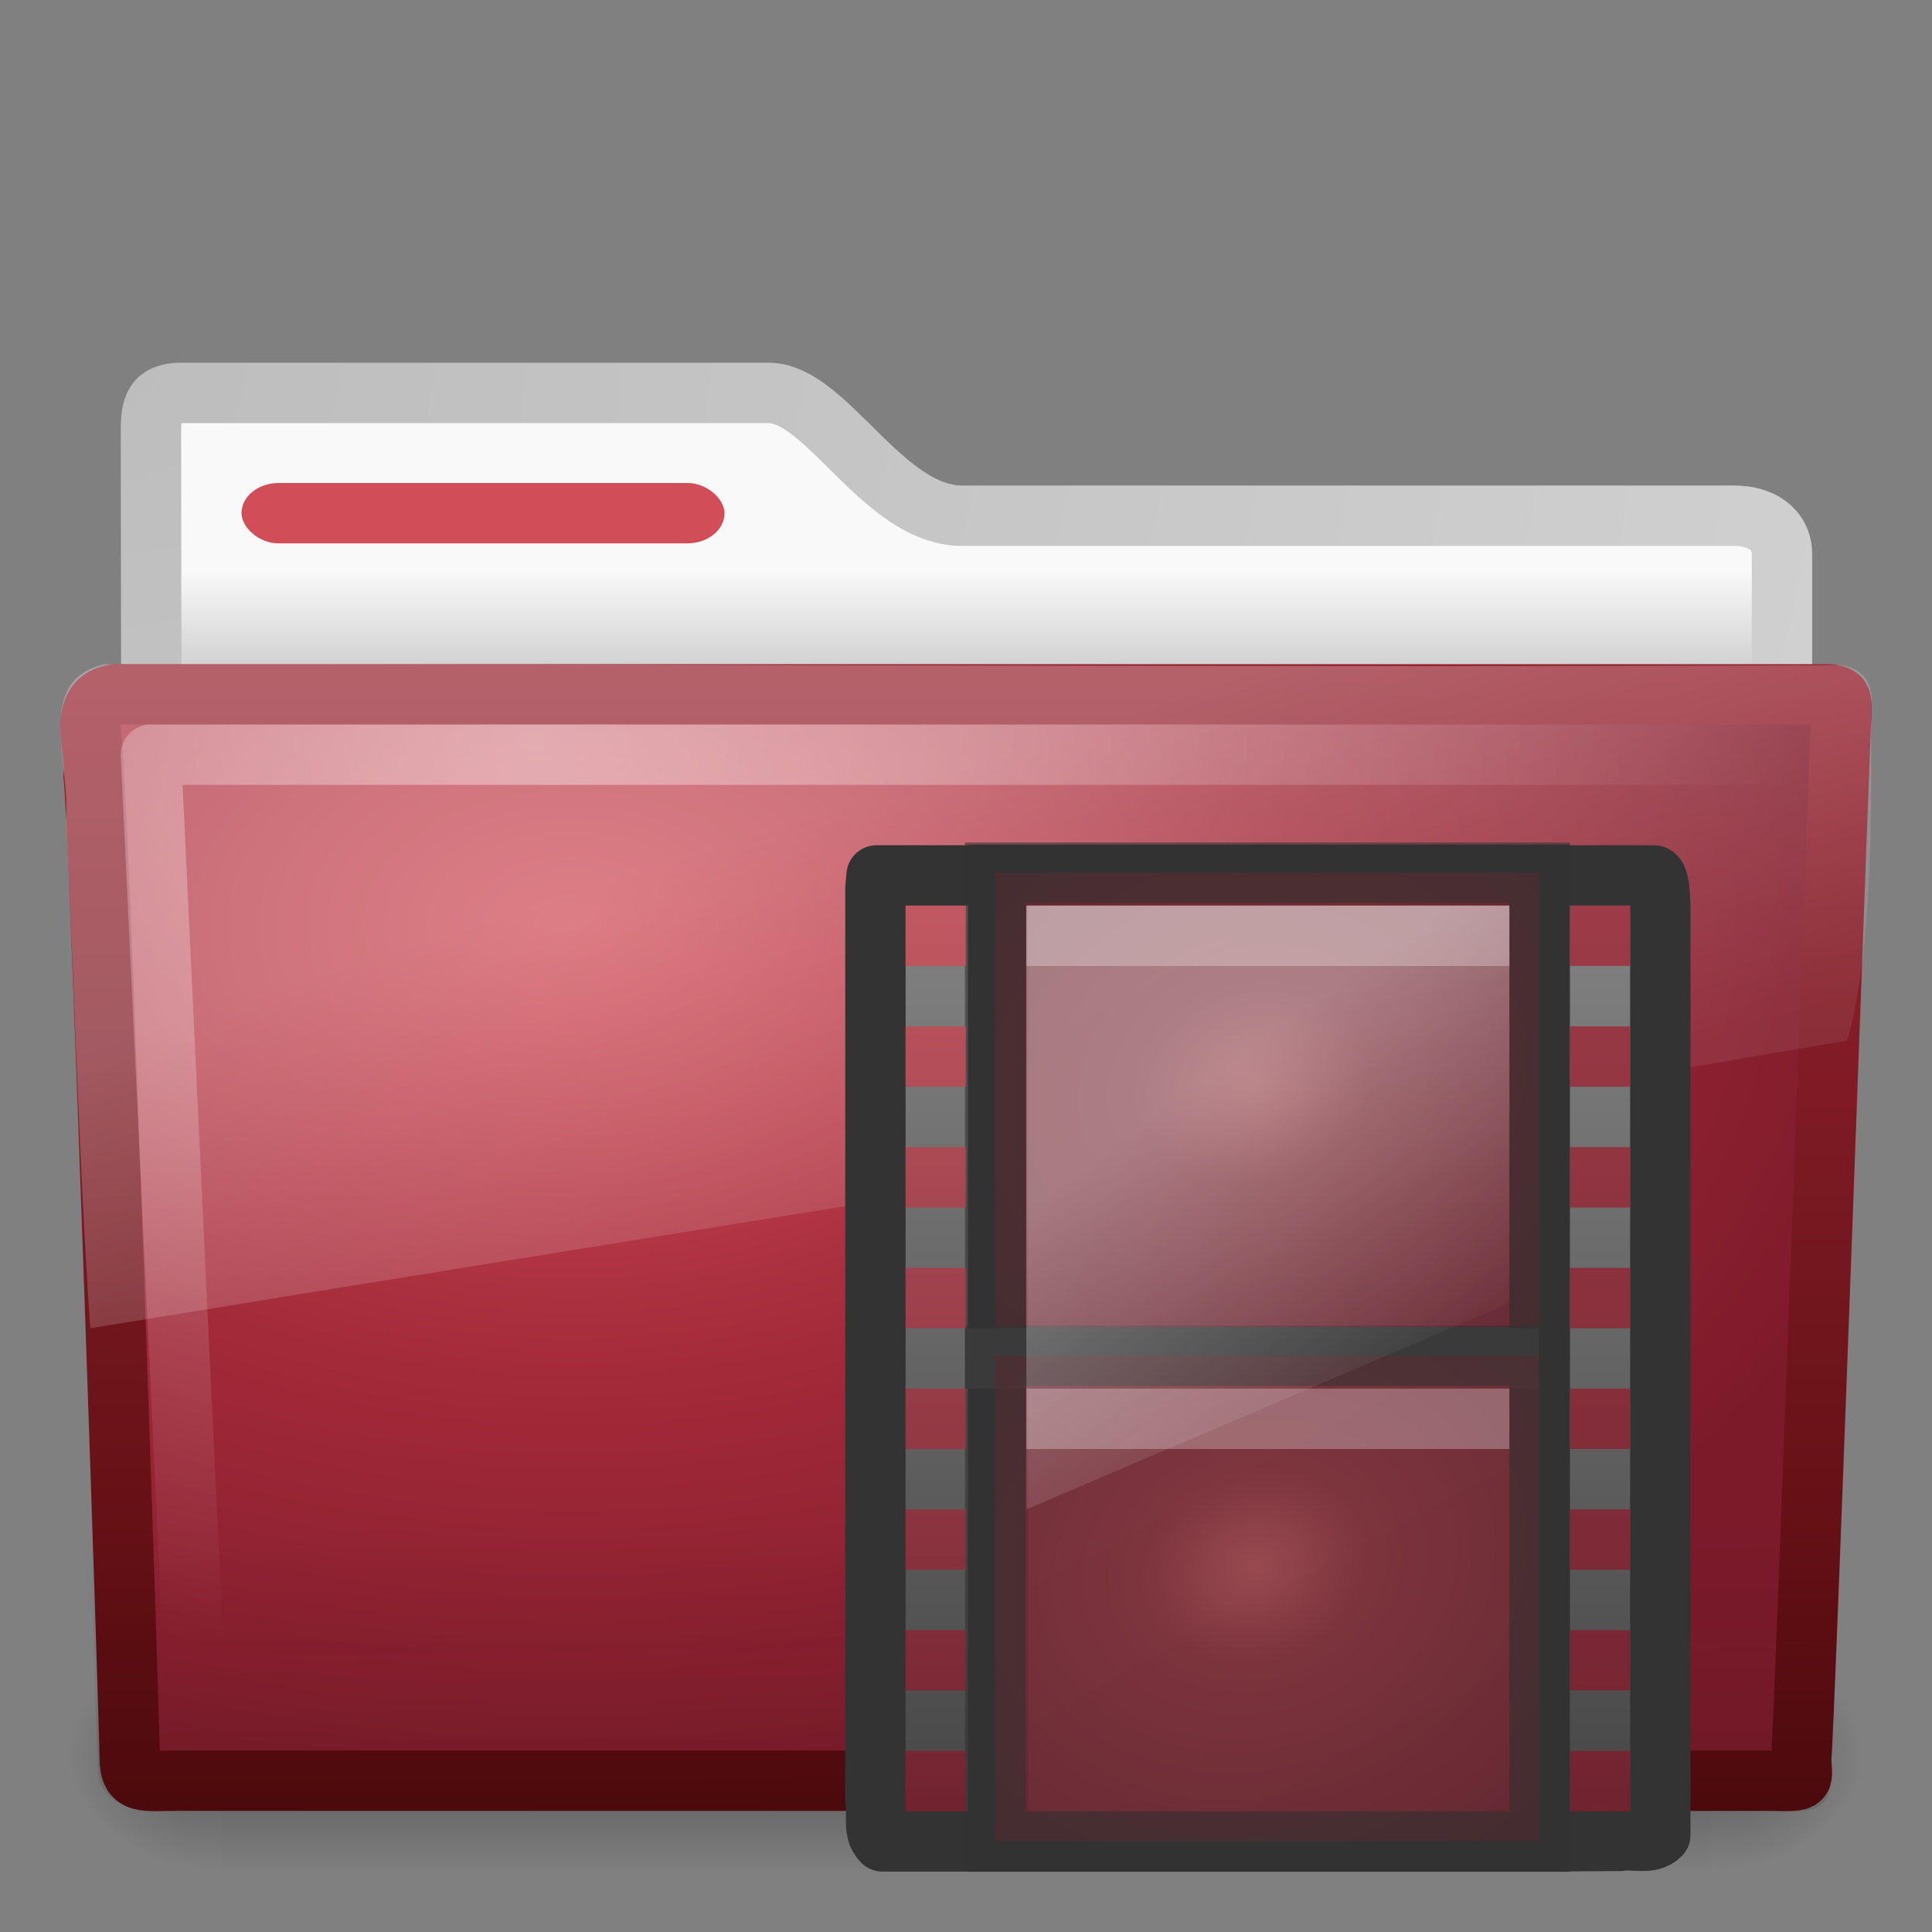 <?xml version="1.0" encoding="UTF-8" standalone="no"?>
<!-- Created with Inkscape (http://www.inkscape.org/) -->
<svg id="svg3770" xmlns="http://www.w3.org/2000/svg" height="32" width="32" version="1.0" xmlns:xlink="http://www.w3.org/1999/xlink">
 <rect width="100%" height="100%" fill="#808080" stroke="none"/>
 <defs id="defs3772">
  <radialGradient id="radialGradient2496" gradientUnits="userSpaceOnUse" cy="5.017" cx="3" gradientTransform="matrix(0 1.097 -1.386 0 8.757 2.84)" r="21">
   <stop id="stop3486" style="stop-color:#bdbdbd" offset="0"/>
   <stop id="stop3488" style="stop-color:#d0d0d0" offset="1"/>
  </radialGradient>
  <linearGradient id="linearGradient2494" y2="16.19" gradientUnits="userSpaceOnUse" x2="62.989" gradientTransform="matrix(.642 0 0 .64 -32.15 1.011)" y1="13.183" x1="62.989">
   <stop id="stop6406" style="stop-color:#f9f9f9" offset="0"/>
   <stop id="stop6408" style="stop-color:#c9c9c9" offset="1"/>
  </linearGradient>
  <linearGradient id="linearGradient2490" y2="10.826" gradientUnits="userSpaceOnUse" x2="82.453" gradientTransform="matrix(.644 0 0 .644 -34.103 .789)" y1="45.114" x1="82.453">
   <stop id="stop3624" style="stop-color:#550A0D" offset="0"/>
   <stop id="stop3626" style="stop-color:#A32A39" offset="1"/>
  </linearGradient>
  <radialGradient id="radialGradient2488" gradientUnits="userSpaceOnUse" cy="14.113" cx="63.969" gradientTransform="matrix(1.008 -6.1246e-8 3.9794e-8 .654 -55.005 6.106)" r="23.097">
   <stop id="stop3618" style="stop-color:#D14E59" offset="0"/>
   <stop id="stop3270" style="stop-color:#A32A39" offset=".5"/>
   <stop id="stop3620" style="stop-color:#7C1A2A" offset="1"/>
  </radialGradient>
  <linearGradient id="linearGradient2485" y2="36.658" gradientUnits="userSpaceOnUse" x2="22.809" gradientTransform="matrix(.747 0 0 .655 -1.922 1.168)" y1="49.629" x1="22.935">
   <stop id="stop2661" style="stop-color:#0a0a0a;stop-opacity:.498" offset="0"/>
   <stop id="stop2663" style="stop-color:#0a0a0a;stop-opacity:0" offset="1"/>
  </linearGradient>
  <radialGradient id="radialGradient2482" gradientUnits="userSpaceOnUse" cy="8.302" cx="7.265" gradientTransform="matrix(0 .739 -.998 0 17.149 6.854)" r="20.98">
   <stop id="stop2693" style="stop-color:#fff;stop-opacity:0.4" offset="0"/>
   <stop id="stop2695" style="stop-color:#fff;stop-opacity:0" offset="1"/>
  </radialGradient>
  <linearGradient id="linearGradient2479" y2="33.955" gradientUnits="userSpaceOnUse" x2="15.215" gradientTransform="matrix(.652 0 0 .676 .36 .185)" y1="22.292" x1="11.566">
   <stop id="stop2687" style="stop-color:#fff;stop-opacity:.275" offset="0"/>
   <stop id="stop2689" style="stop-color:#fff;stop-opacity:.078" offset="1"/>
  </linearGradient>
  <linearGradient id="linearGradient3299" y2="18.299" gradientUnits="userSpaceOnUse" x2="5.45" gradientTransform="matrix(.853 0 0 .856 13.352 15.327)" y1="-.382" x1="5.45">
   <stop id="stop3934" style="stop-color:#828282" offset="0"/>
   <stop id="stop3936" style="stop-color:#434343" offset="1"/>
  </linearGradient>
  <linearGradient id="linearGradient3294" y2="22.795" gradientUnits="userSpaceOnUse" x2="19.16" gradientTransform="matrix(.658 0 0 .667 13.392 15.787)" y1=".588" x1="7.338">
   <stop id="stop3375" style="stop-color:#4d4d4d" offset="0"/>
   <stop id="stop3377" style="stop-color:#3c3c3c" offset="1"/>
  </linearGradient>
  <linearGradient id="linearGradient3766" y2="30" gradientUnits="userSpaceOnUse" x2="17" y1="15" x1="17">
   <stop id="stop3668" style="stop-color:#D14E59" offset="0"/>
   <stop id="stop3670" style="stop-color:#7C1A2A" offset="1"/>
  </linearGradient>
  <linearGradient id="linearGradient3768" y2="30" gradientUnits="userSpaceOnUse" x2="17" y1="15" x1="17">
   <stop id="stop2930" style="stop-color:#A32A39" offset="0"/>
   <stop id="stop2932" style="stop-color:#7C1A2A" offset="1"/>
  </linearGradient>
  <radialGradient id="radialGradient3860" gradientUnits="userSpaceOnUse" cy="486.65" cx="605.71" gradientTransform="matrix(-.02 0 0 .016 15.601 21.299)" r="117.14">
   <stop id="stop2681" offset="0"/>
   <stop id="stop2683" style="stop-opacity:0" offset="1"/>
  </radialGradient>
  <radialGradient id="radialGradient3863" gradientUnits="userSpaceOnUse" cy="486.65" cx="605.71" gradientTransform="matrix(.02 0 0 .016 16.388 21.299)" r="117.14">
   <stop id="stop2675" offset="0"/>
   <stop id="stop2677" style="stop-opacity:0" offset="1"/>
  </radialGradient>
  <linearGradient id="linearGradient3866" y2="609.51" gradientUnits="userSpaceOnUse" x2="302.86" gradientTransform="matrix(.051 0 0 .016 -2.49 21.299)" y1="366.65" x1="302.86">
   <stop id="stop2667" style="stop-opacity:0" offset="0"/>
   <stop id="stop2669" offset=".5"/>
   <stop id="stop2671" style="stop-opacity:0" offset="1"/>
  </linearGradient>
  <linearGradient id="linearGradient3349" y2="19.812" gradientUnits="userSpaceOnUse" x2="15.25" gradientTransform="matrix(.19 0 0 .667 16.429 13)" y1="8.438" x1="12.938">
   <stop id="stop6594" style="stop-color:#fff;stop-opacity:.353" offset="0"/>
   <stop id="stop6596" style="stop-color:#fff;stop-opacity:0" offset="1"/>
  </linearGradient>
  <linearGradient id="linearGradient4432-9-2">
   <stop id="stop4434-0-8" style="stop-color:#D14E59" offset="0"/>
   <stop id="stop4436-9-1" style="stop-color:#A32A39" offset=".262"/>
   <stop id="stop4438-1-2" style="stop-color:#7C1A2A" offset="1"/>
  </linearGradient>
  <radialGradient id="radialGradient4389" xlink:href="#linearGradient4432-9-2" gradientUnits="userSpaceOnUse" cy="37.277" cx="33" gradientTransform="matrix(.81 -.425 .415 .654 -21.414 15.592)" r="8"/>
  <radialGradient id="radialGradient4414" xlink:href="#linearGradient4432-9-2" gradientUnits="userSpaceOnUse" cy="37.277" cx="33" gradientTransform="matrix(.81 -.425 .415 .654 -21.414 7.592)" r="8"/>
 </defs>
 <g id="layer1">
  <rect id="rect2925" style="opacity:.3;fill:url(#linearGradient3866)" height="3.865" width="24.695" y="27.135" x="3.647"/>
  <path id="path2927" style="opacity:.3;fill:url(#radialGradient3863)" d="m28.342 27.135v3.865c1.022 0.007 2.47-0.866 2.47-1.933s-1.14-1.932-2.47-1.932z"/>
  <path id="path2929" style="opacity:.3;fill:url(#radialGradient3860)" d="m3.647 27.135v3.865c-1.022 0.007-2.47-0.866-2.47-1.933s1.14-1.932 2.47-1.932z"/>
  <path id="path2882" style="stroke-linejoin:round;stroke:url(#radialGradient2496);stroke-linecap:round;fill:url(#linearGradient2494)" d="m3 6.507c-0.443 0.005-0.5 0.219-0.5 0.64 0 3.53 0.021 6.181 0 9.389 0.921 0 27.015-2.369 27.015-3.388v-3.966c0-0.421-0.356-0.645-0.799-0.64h-12.778c-1.314 0-2.245-2.034-3.208-2.034h-9.729z"/>
  <rect id="rect2892" style="display:block;fill:#D14E59" rx=".615" ry=".5" height="1" width="8" y="8" x="4"/>
  <path id="path2931" style="stroke-linejoin:round;stroke:url(#linearGradient2490);stroke-linecap:round;fill:url(#radialGradient2488)" d="m1.927 11.5c-0.691 0.08-0.322 0.903-0.377 1.365 0.08 0.299 0.598 15.718 0.598 16.247 0 0.46 0.227 0.382 0.801 0.382h26.397c0.619 0.014 0.488 0.007 0.488-0.389 0.045-0.203 0.64-16.978 0.663-17.243 0-0.279 0.058-0.362-0.305-0.362h-28.265z"/>
  <path id="path2933" style="opacity:.4;fill:url(#linearGradient2485)" d="m1.682 11 28.636 0c0.414 0 0.682 0.292 0.682 0.656l-0.674 17.712c0.01 0.459-0.136 0.642-0.617 0.632l-27.256-0.012c-0.414 0-0.831-0.271-0.831-0.634l-0.622-17.699c0-0.363 0.268-0.655 0.682-0.655z"/>
  <path id="path2935" style="stroke-linejoin:round;stroke:url(#radialGradient2482);stroke-linecap:round;fill:none" d="m29.5 12.5h-27c0.237 5 0.473 10 0.71 15"/>
  <path id="path2937" style="fill:url(#linearGradient2479)" d="m30.406 11.017c-9.48 0.05-19.201-0.03-28.682-0.015-1.177 0.278-0.543 1.667-0.633 2.549 0.145 2.815 0.21 5.642 0.404 8.449 9.774-1.597 19.498-3.115 29.101-4.766 0.509-1.749 0.372-4.905 0.399-5.544 0.051-0.457-0.245-0.68-0.588-0.672z"/>
  <path id="path3385" style="stroke-linejoin:round;stroke:#333;display:block;fill:url(#linearGradient3299)" d="m16.635 30.5h-2.016c-0.171-0.167-0.078-0.428-0.119-0.665v-15.127l0.019-0.208h2.087m8.78-0h2.003c0.099 0 0.111 0.371 0.111 0.663v15.228c-0.169 0.17-0.432 0.06-0.671 0.1l-1.425 0.009"/>
  <rect id="rect3457" style="stroke:#333;fill:url(#linearGradient3294)" rx="0" ry="0" height="16.011" width="8.97" y="14.491" x="16.532"/>
  <rect id="rect4412" style="opacity:.6;stroke:#333;fill:url(#radialGradient4414)" rx="0" ry="0" height="8.045" width="9.017" y="14.455" x="16.483"/>
  <path id="path4320" style="stroke-linejoin:round;stroke:#464646;stroke-linecap:square;display:block;fill:none" d="m16.5 22.5h8.485"/>
  <rect id="rect2704-7" style="opacity:.6;stroke:#333;fill:url(#radialGradient4389)" rx="0" ry="0" height="8.045" width="9.017" y="22.455" x="16.483"/>
  <path id="path4820" style="opacity:0.27;stroke-linejoin:round;stroke:#fff;stroke-linecap:square;display:block;fill:none" d="m17.5 23.5h7m-7-8h7"/>
  <path id="path3762" style="opacity:.8;fill:url(#linearGradient3766)" d="m15 15h1v1h-1v-1zm0 2h1v1h-1v-1zm0 2h1v1h-1v-1zm0 2h1v1h-1v-1zm0 2h1v1h-1v-1zm0 2h1v1h-1v-1zm0 2h1v1h-1v-1zm0 2h1v1h-1v-1z"/>
  <path id="path3746" style="opacity:.8;fill:url(#linearGradient3768)" d="m26 15h1v1h-1v-1zm0 2h1v1h-1v-1zm0 2h1v1h-1v-1zm0 2h1v1h-1v-1zm0 2h1v1h-1v-1zm0 2h1v1h-1v-1zm0 2h1v1h-1v-1zm0 2h1v1h-1v-1z"/>
 </g>
 <path id="rect6588" style="fill:url(#linearGradient3349)" d="m17 15h8v6.583l-8 3.417v-10z"/>
</svg>

